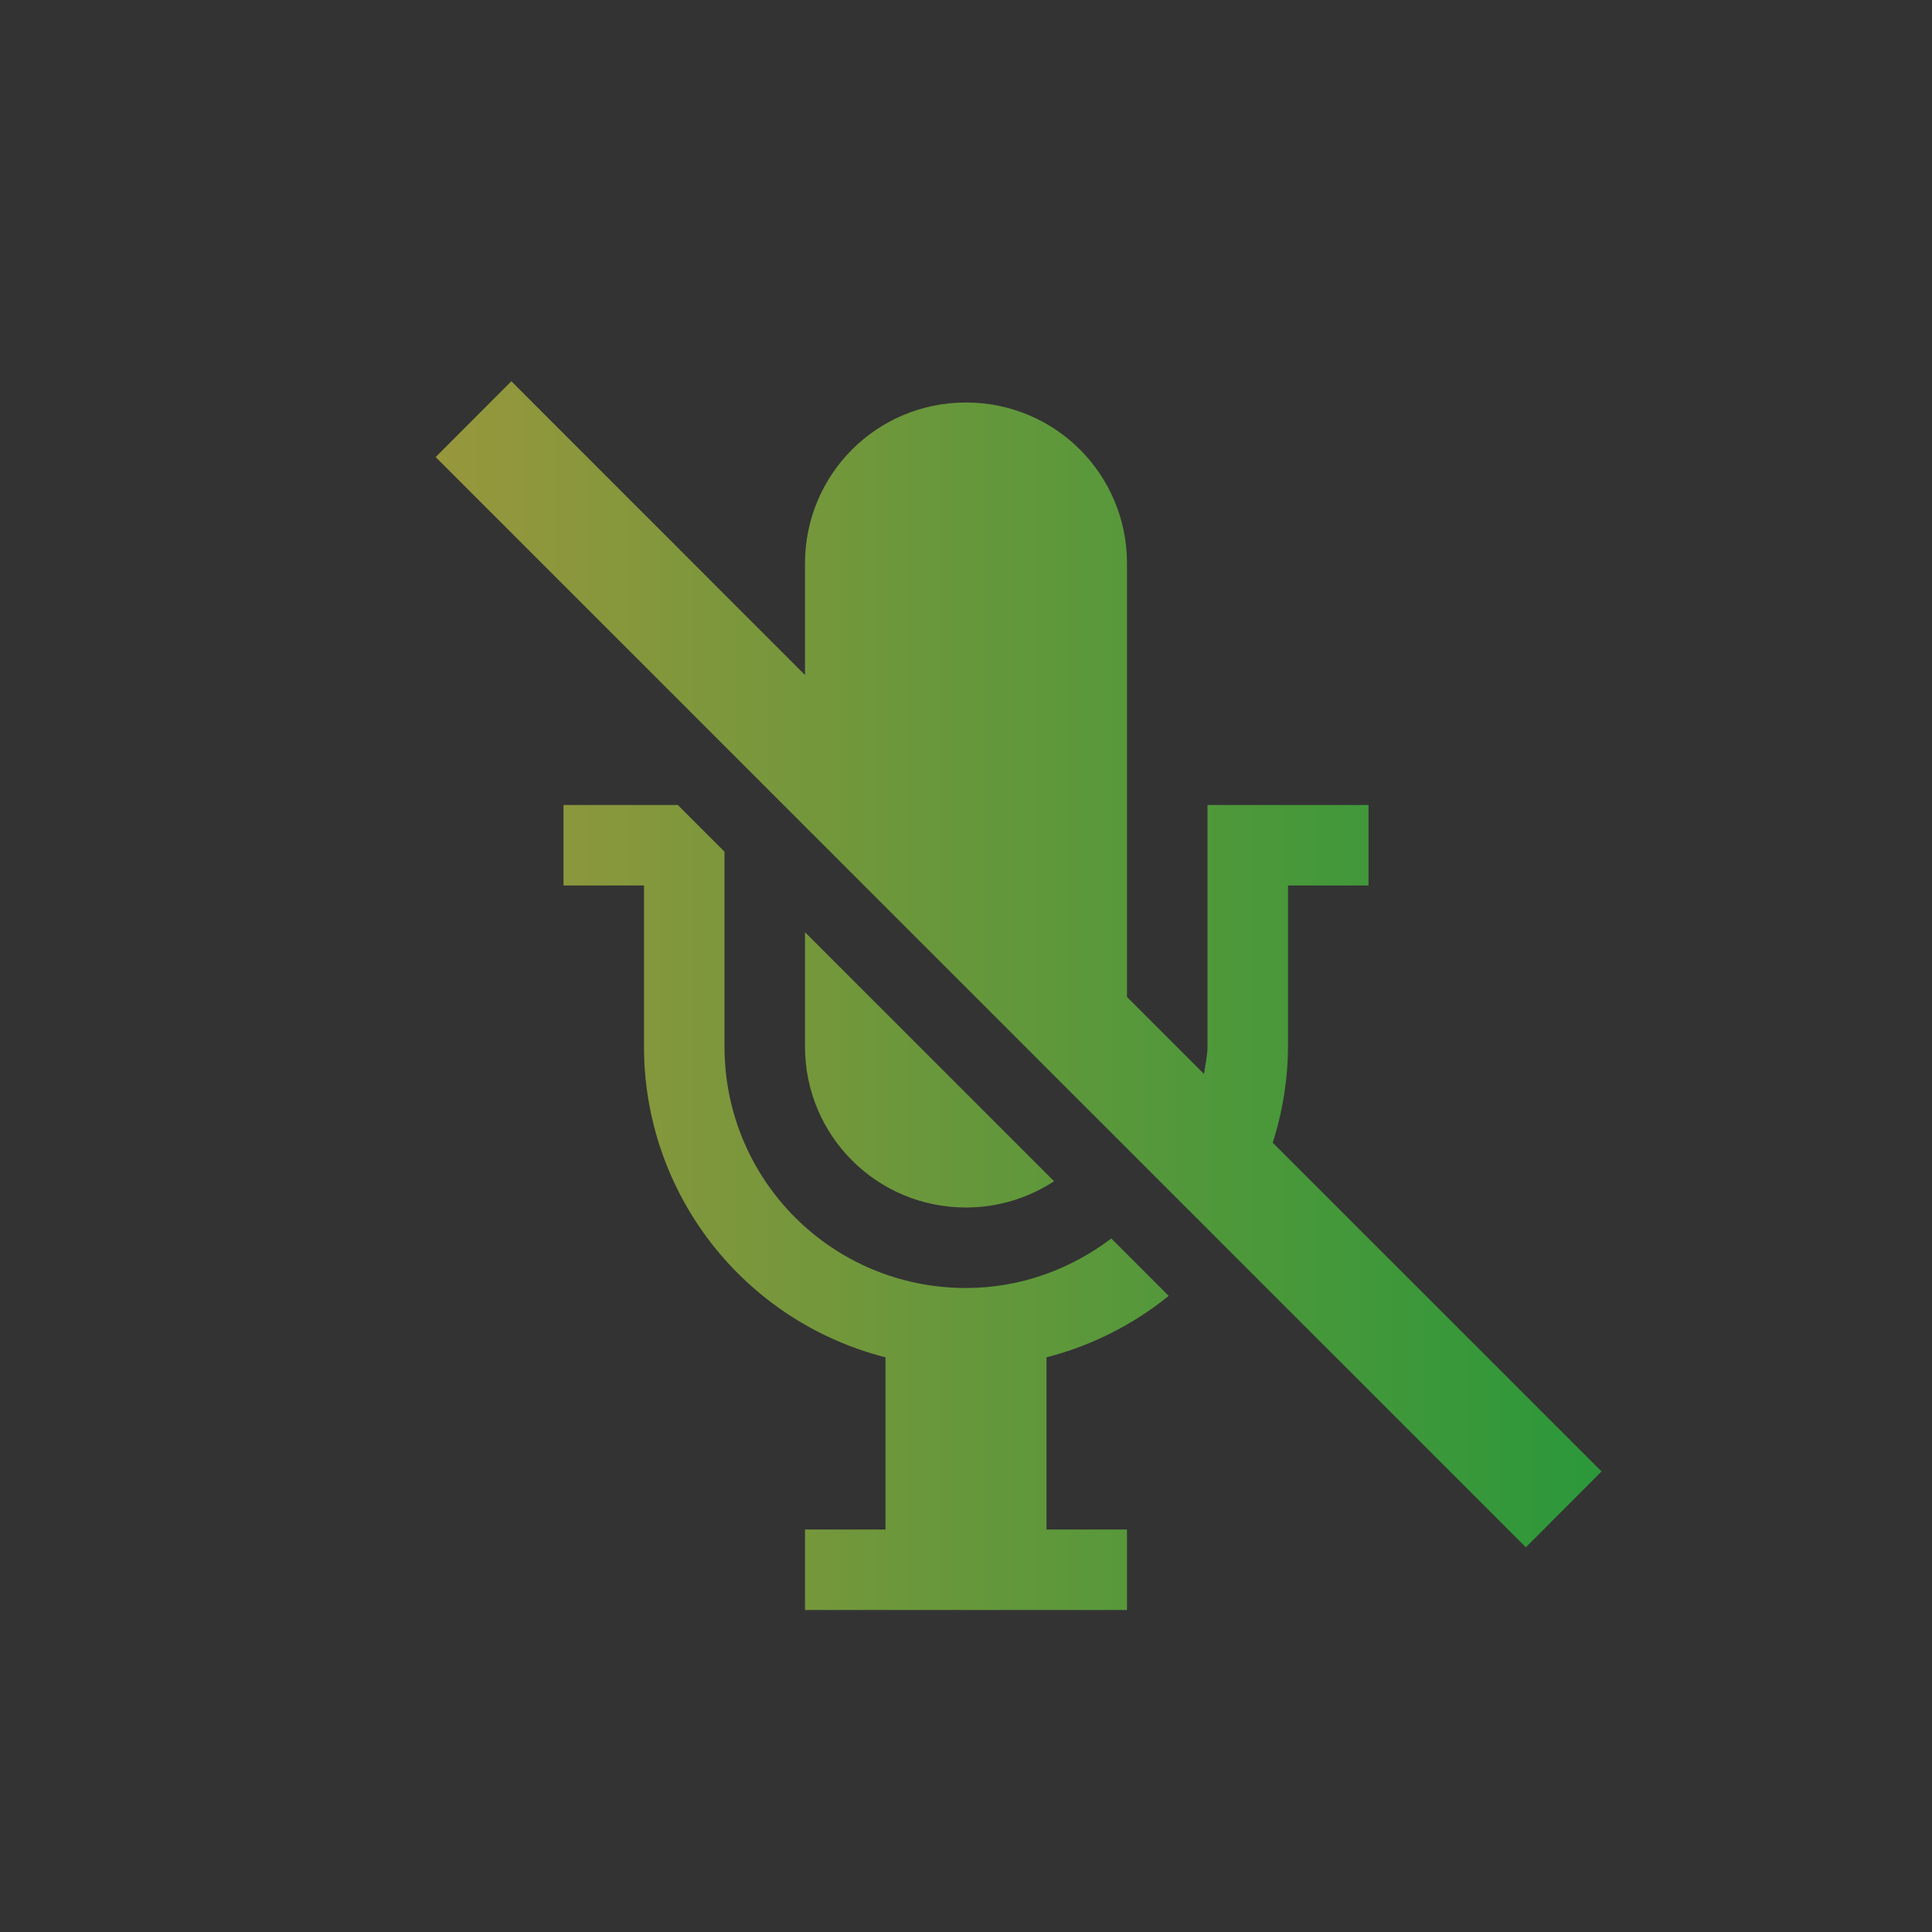 <svg width="24" height="24" viewBox="0 0 24 24" fill="none" xmlns="http://www.w3.org/2000/svg">
<rect x="0" y="0" width="24" height="24" fill="#333333" stroke="none"/>
<path opacity="0.5" d="M6.352 4.736L5.412 5.678L18.955 19.221L19.895 18.279L15.81 14.195C15.934 13.809 15.998 13.406 16 13V11H17V10H15V13C15 13.118 14.971 13.228 14.957 13.342L14 12.385V7C14 5.892 13.108 5 12 5C10.892 5 10 5.892 10 7V8.385L6.352 4.736ZM7 10V11H8V13C7.999 13.886 8.294 14.746 8.837 15.445C9.381 16.145 10.142 16.643 11 16.861V19H10V20H14V19H13V16.861C13.555 16.719 14.073 16.458 14.518 16.098L13.805 15.385C13.302 15.765 12.682 16 12 16C10.338 16 9 14.662 9 13V10.58L8.42 10H7ZM10 11.58V13C10 14.108 10.892 15 12 15C12.405 15 12.779 14.879 13.094 14.674L10 11.58Z" fill="url(#paint0_linear_9_2992)"/>
<defs>
<linearGradient id="paint0_linear_9_2992" x1="5.412" y1="12.368" x2="19.895" y2="12.368" gradientUnits="userSpaceOnUse">
<stop stop-color="#FDFC47"/>
<stop offset="1" stop-color="#24FE41"/>
</linearGradient>
</defs>
</svg>
